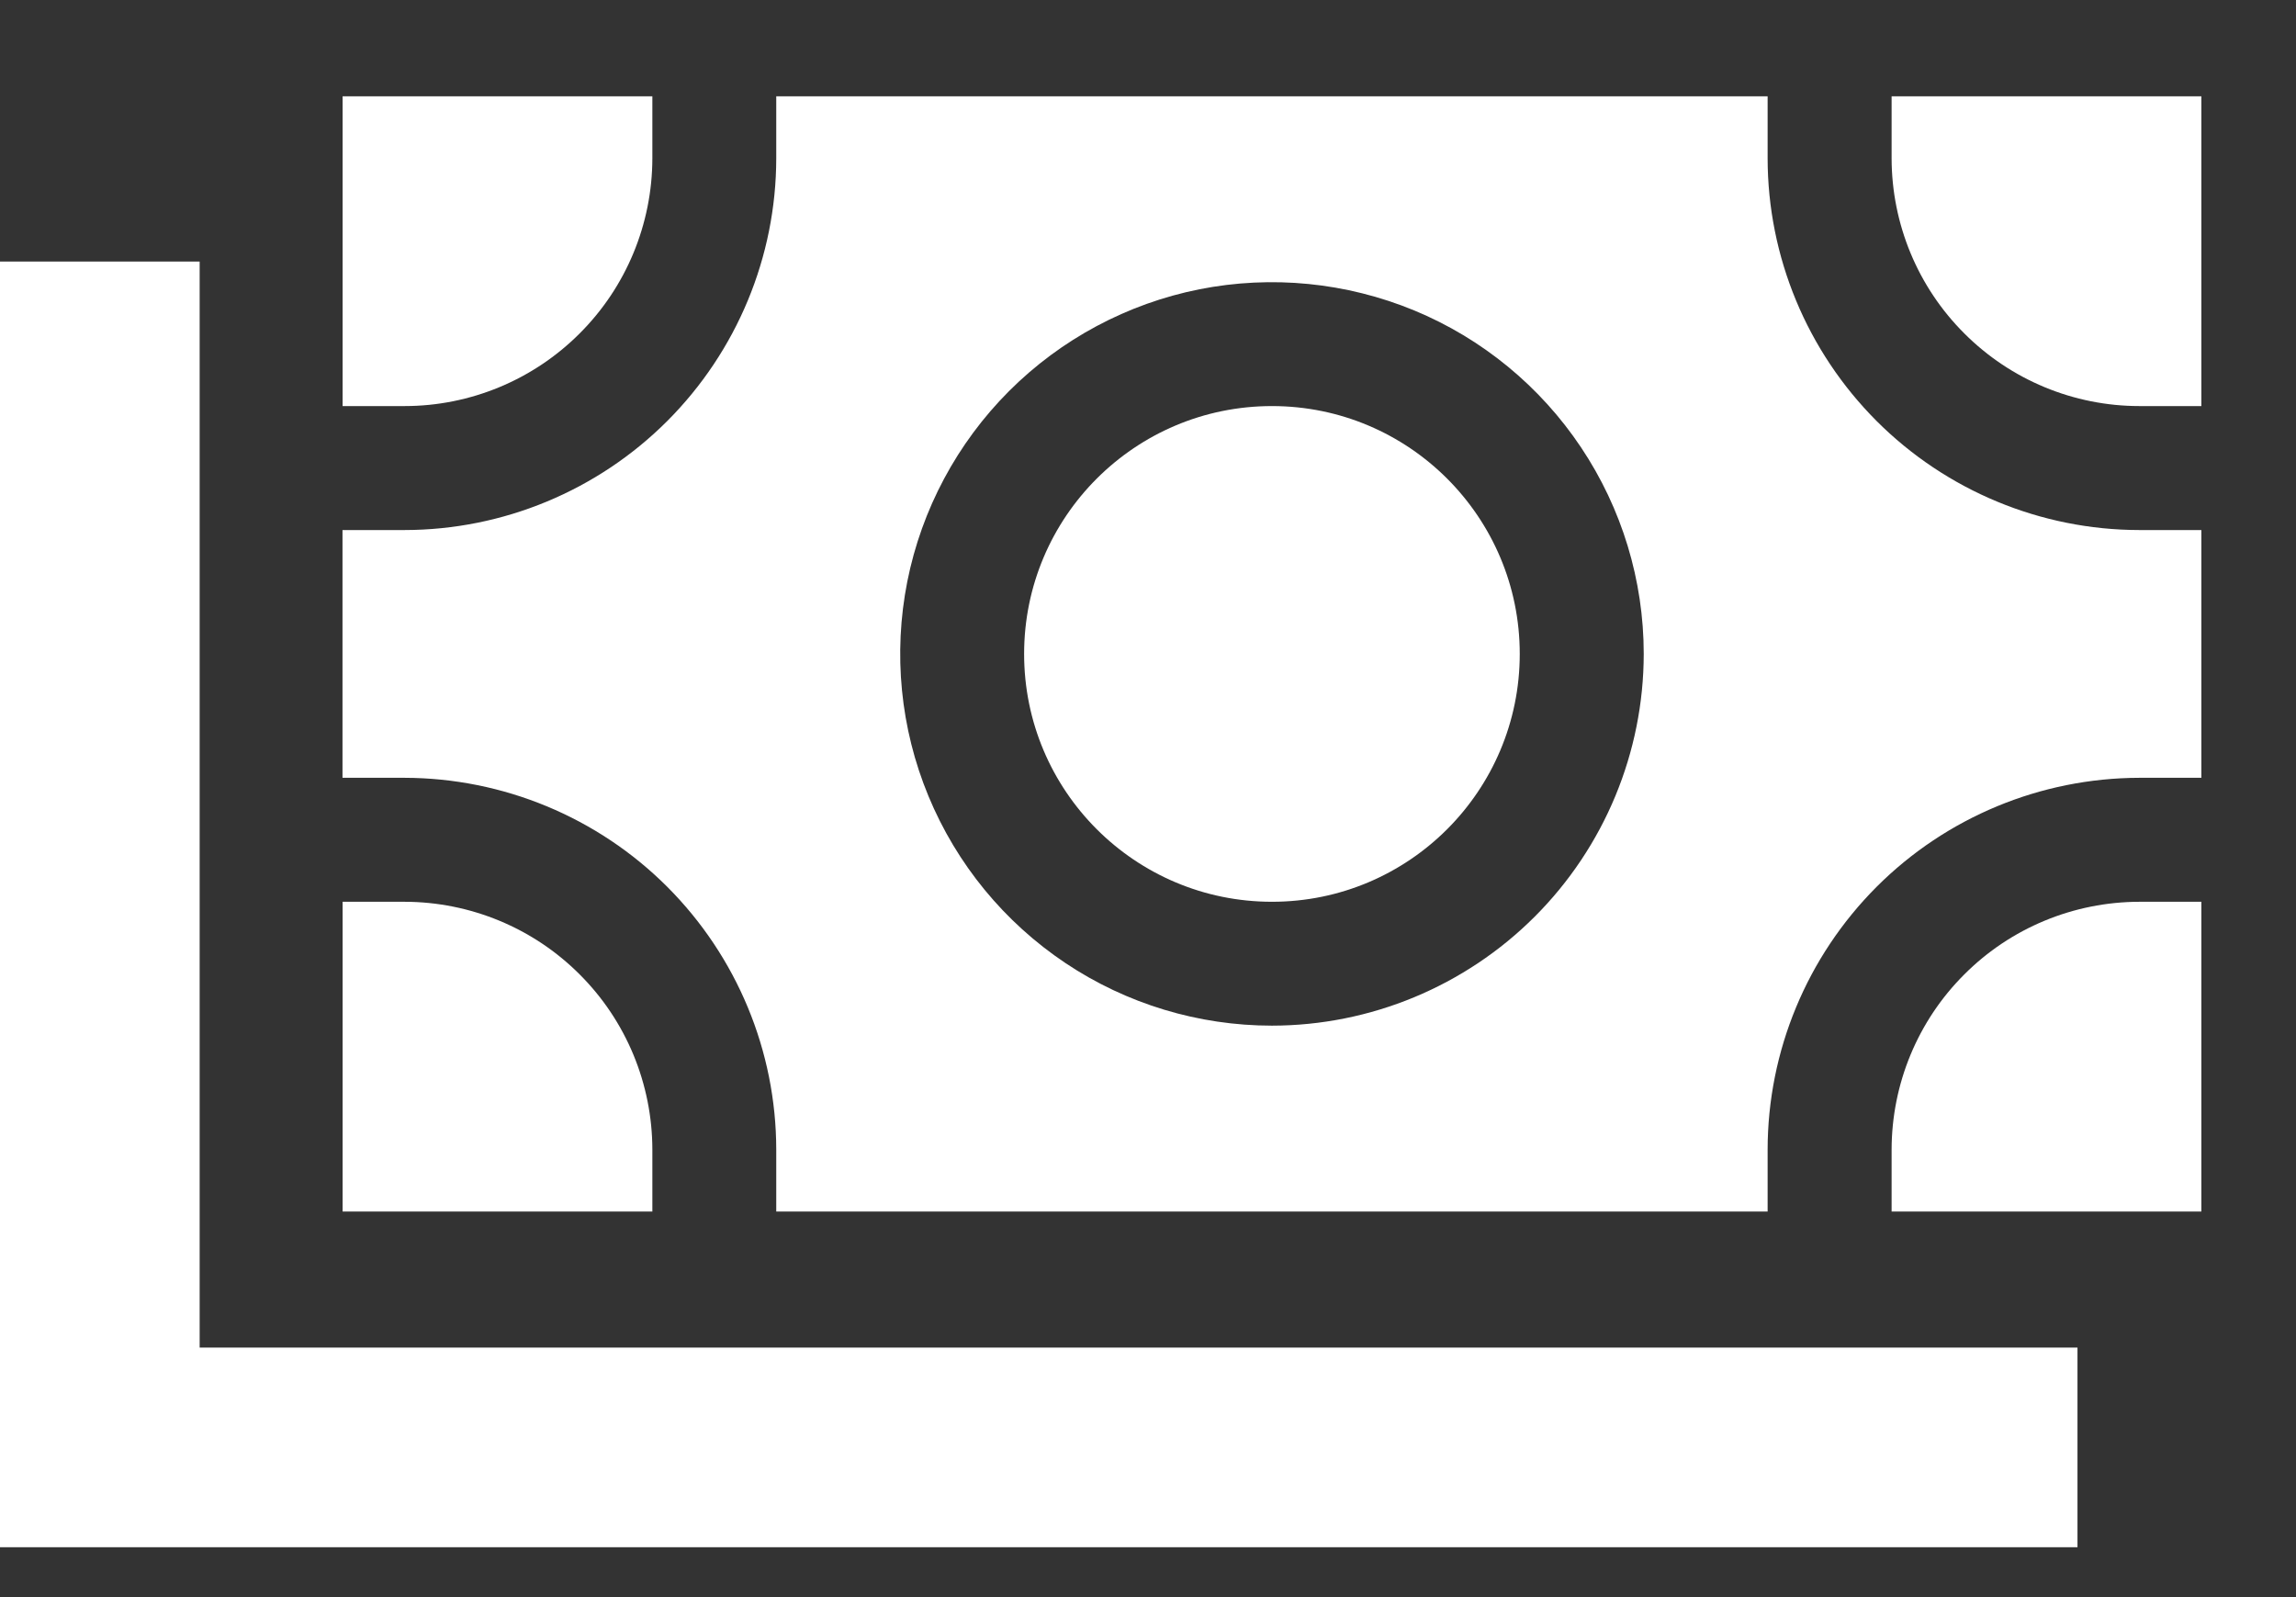 <svg width="23" height="16" viewBox="0 0 23 16" fill="none" xmlns="http://www.w3.org/2000/svg">
<rect x="0" y="0" width="23" height="16" fill="#333333" stroke="none"/>
<path d="M0 2.62H2L2 13.5H20.811V15.5H0L0 2.62ZM21.431 5.31C20.444 5.309 19.497 4.916 18.799 4.218C18.101 3.519 17.708 2.573 17.707 1.586V0.965H7.776V1.586C7.775 2.573 7.382 3.519 6.684 4.218C5.986 4.916 5.039 5.309 4.052 5.31H3.431V7.792H4.052C5.039 7.794 5.986 8.186 6.684 8.884C7.382 9.583 7.775 10.529 7.776 11.517V12.137H17.707V11.517C17.708 10.529 18.101 9.583 18.799 8.884C19.497 8.186 20.444 7.794 21.431 7.792H22.052V5.31H21.431ZM12.742 10.275C12.005 10.275 11.285 10.057 10.673 9.648C10.06 9.238 9.583 8.657 9.301 7.976C9.019 7.296 8.946 6.547 9.089 5.825C9.233 5.102 9.588 4.439 10.108 3.918C10.629 3.397 11.293 3.042 12.015 2.898C12.738 2.755 13.486 2.829 14.167 3.11C14.848 3.392 15.429 3.87 15.838 4.482C16.247 5.094 16.466 5.814 16.466 6.551C16.465 7.538 16.072 8.485 15.374 9.183C14.676 9.881 13.729 10.274 12.742 10.275Z" fill="white"/>
<path d="M6.535 1.586V0.965H3.432V4.068H4.052C4.711 4.068 5.342 3.806 5.807 3.34C6.273 2.875 6.534 2.244 6.535 1.586ZM4.052 9.034H3.432V12.137H6.535V11.517C6.534 10.858 6.273 10.227 5.807 9.762C5.342 9.296 4.711 9.035 4.052 9.034ZM21.432 4.068H22.052V0.965H18.949V1.586C18.95 2.244 19.211 2.875 19.677 3.34C20.142 3.806 20.773 4.068 21.432 4.068ZM18.949 11.517V12.137H22.052V9.034H21.432C20.773 9.035 20.142 9.296 19.677 9.762C19.211 10.227 18.95 10.858 18.949 11.517Z" fill="white"/>
<path d="M12.742 9.034C14.113 9.034 15.224 7.922 15.224 6.551C15.224 5.18 14.113 4.068 12.742 4.068C11.37 4.068 10.259 5.18 10.259 6.551C10.259 7.922 11.37 9.034 12.742 9.034Z" fill="white"/>
</svg>
